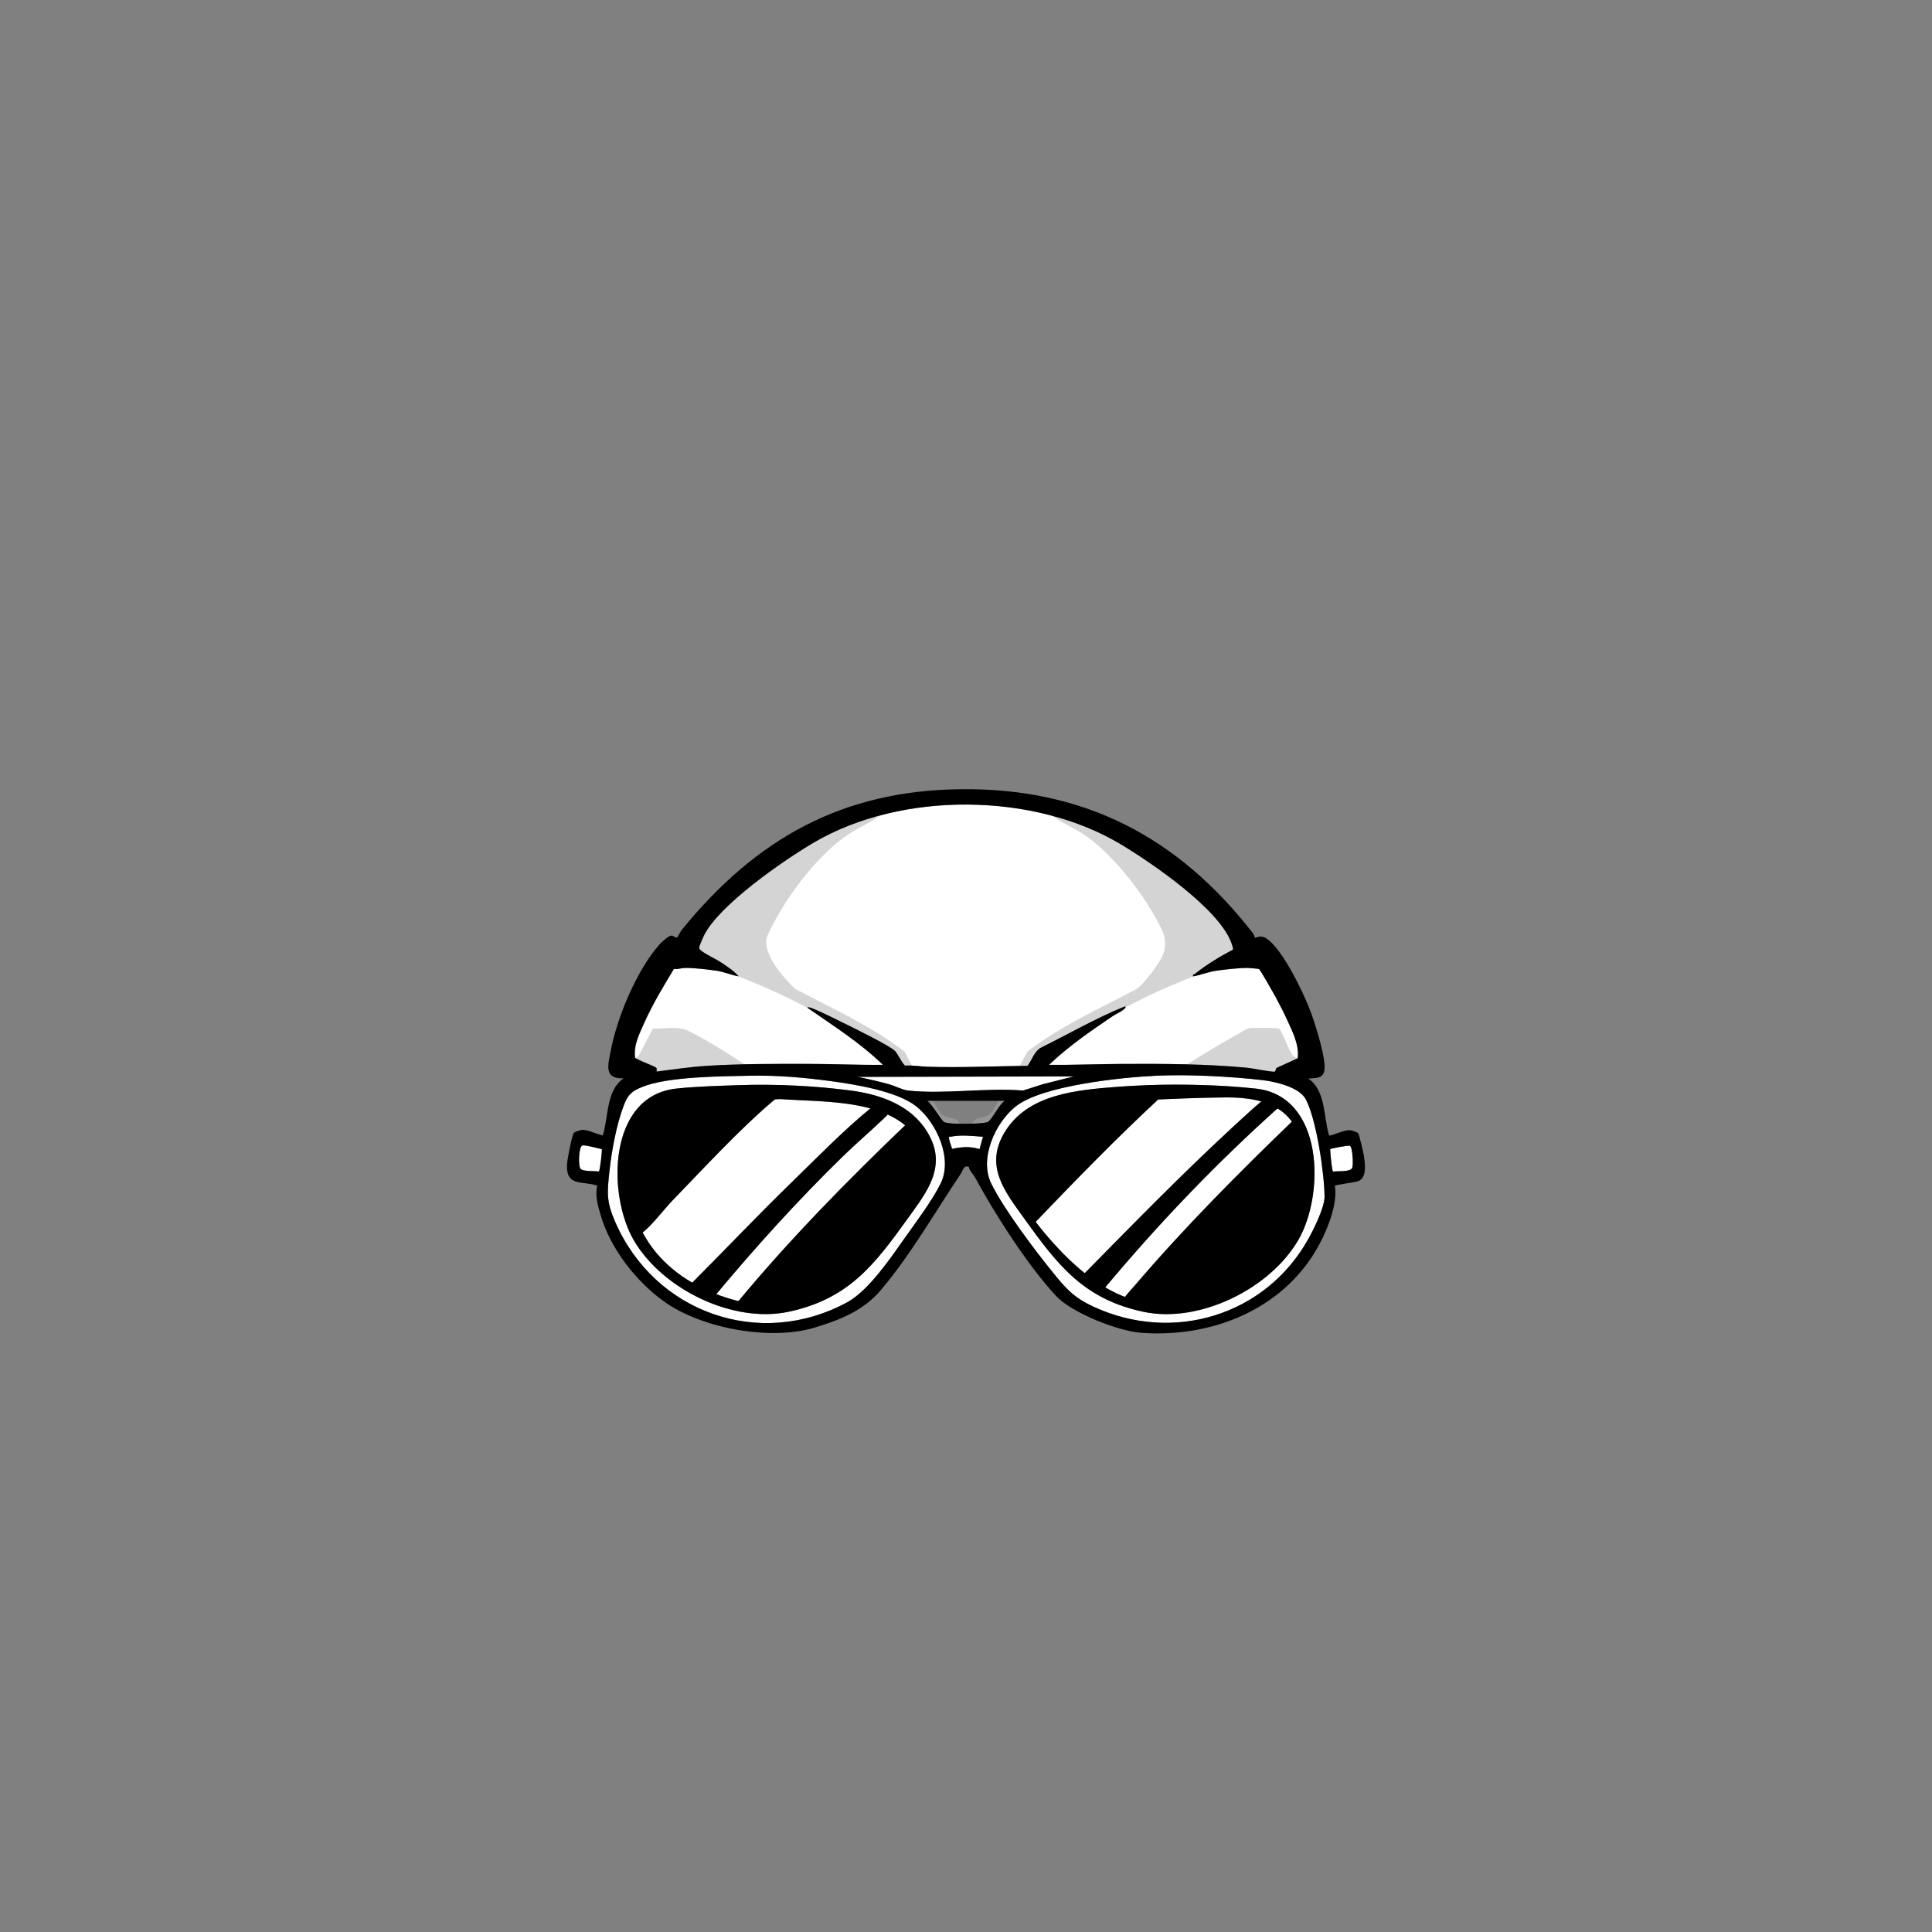 <?xml version="1.0" encoding="UTF-8"?>
<svg id="navigators" xmlns="http://www.w3.org/2000/svg" version="1.1" viewBox="0 0 2048 2048">
  <rect x="0" y="0" width="2048" height="2048" fill="#808080" stroke="none"/>
  <!-- Generator: Adobe Illustrator 29.1.0, SVG Export Plug-In . SVG Version: 2.1.0 Build 142)  -->
  <defs>
    <style>
      .st0 {
        fill: #fff;
      }

      .st1 {
        fill: #aaa;
        isolation: isolate;
        opacity: .5;
      }
    </style>
  </defs>
  <path id="fill-eyes-skull" class="st0" d="M1306.9,1006.8c-13.7,7.2-27.9,15.8-40,25.6-1.1.8-2.5,0-1.9,2.6,8.3-1.5,16.1-4.8,24.5-6,8.7-1.3,24.5-3.1,33-3,1.5,0,11.8.9,12.3,1.2,1.6.9,16.3,27.2,18.4,31.1,4,7.3,8.2,15.7,11.7,23.3,5.7,12.5,12.7,26.1,11,40.2l-22.1,10.1c-1.5.7-1,3.8-2.3,4.1-2.7.6-23.7-3.6-28.9-4.1-42.8-4.2-88.2-4.2-130.9-4.1-26.6,0-52.9,1.3-79.5,1,20-19.2,44-35.8,67.1-51.4,3.6-2.4,8.7-4.4,11.8-7.2.9-.7,3.3-2.2,1.6-3.4-31,12.5-59.9,29.4-89.8,44.2-6.6,4.5-8.7,12.7-13.4,18.8-35.1.4-70.6,2.2-105.8,1-7.7-.2-15.8-1.8-23.8-1.2-2.3-.7-8-12.4-10.7-15.3-5-5.3-39.4-22.2-48.3-26.7-6.6-3.3-38.7-19.5-43.2-19.8-.6,0-1.7-.3-1.5.5,27.3,19,56.1,37.2,80,60.5-26.2.3-52.3-.9-78.5-1-35.6,0-73.3-.2-108.9,2.1-17.6,1.1-35.1,3.8-52.5,6,0-1.1.4-2.9-.2-3.8-1-1.7-20.3-8.5-22.7-10.8-1.8-13.2,4.5-25.3,9.7-37,8.9-19.9,20.2-38.5,31.4-57.1,4,.5,8.8-1.2,12.3-1.2,8.5,0,24.3,1.7,33,3,8.1,1.2,15.5,4.5,23.5,6-4.9-5.7-11.8-10.2-18.1-14.4s-15.7-8.2-20.8-12.2c-1.3-1-2.9-2.1-3-3.9,0-1.5,4.1-10.8,5.1-12.9,16-32.3,84.7-79.8,116.5-98.5,93.2-54.7,233.8-53.4,326.2,2.4,32.8,19.8,104.9,69,116.8,105.2.4,1.3,1.7,5.2,1.2,6.1h-.3Z"/>
  <g id="fill-eyes">
    <path id="fill-eyes8" class="st0" d="M795.8,1140.3c28.3-.6,57.5,2,85.6,5.8,25.3,3.5,69.5,10.7,89.6,26.4,21.9,17.2,39.3,55.5,26.2,82.1-8.5,17.3-25.9,40.5-37.3,56.7-15.4,21.8-38.8,56.7-61.8,69.2-93.1,50.5-204,10.9-245.9-85.2-9.4-21.7-8.6-30.5-6.1-53.8,2.3-21.5,7.7-50.4,15.5-70.5,4.3-11,8.3-14.3,19.2-18.8,27-11.1,84.5-11.3,115.1-11.9h0ZM783.8,1150.3c-21.1.7-46.5,1.4-67.3,3.7-72.2,8.1-73,112.8-44.3,161.3,30.4,51.4,104.8,87.8,163.8,75.2,63.1-13.5,90.4-48.9,125.8-98.2,20.8-28.9,43.3-56.4,21-92.6-17.3-28.1-49.2-39.4-80.4-43.6-38.3-5.1-79.9-7.1-118.6-5.8"/>
    <path id="fill-eyes7" class="st0" d="M1225.8,1140.3c33.5-1.6,79.3.8,112.7,4.7,13.6,1.6,38.9,7.4,45.7,20.3,11.3,21.3,19.6,78.7,19.9,103.2,0,11.4-11.7,35.1-17.6,45.5-45.4,80.7-143.3,110.1-227.2,71.2-21.8-10.1-29.6-19.5-44.3-37.7-19.3-23.8-51-66-64.2-92.8s4.1-64.4,25.7-81.7c27.9-22.4,112.8-31,149.3-32.7M1216.8,1150.3c-10.3.4-21,.9-31.3,1.7-43.4,3.4-96.5,7.3-121,49-21.1,35.9,1.3,62.9,21.7,91.3,35.5,49.4,63.2,85.2,126.6,98.4,59.2,12.3,134-24.8,163.7-76.7,27.8-48.5,26.8-151.9-45-160-35.3-4-79.1-5-114.7-3.7"/>
    <path id="fill-eyes6" class="st0" d="M1139,1141l-33.2,8.3-21.2,6.8c-38.8-3.2-84.1,4.1-122,0-5.6-.6-14.2-5.1-20.3-6.7-11-3-22.1-5.5-33.2-7.8l230-.5h-.1Z"/>
    <path id="fill-eyes5" class="st0" d="M637.9,1218.1c.7,1-2,23.1-3,23.7-4.5-.6-16.9.2-19.5-2.8s-2-22.4,1.6-24.6c2.3-1.4,17.2,3.1,20.9,3.7"/>
    <path id="fill-eyes4" class="st0" d="M1413.1,1241.9c-1.2-.8-3-20.5-3-23.7.6-.9,19.8-4.3,20.9-3.7,2.9,1.8,3.9,20.2,2.5,23.5-2,4.6-15.5,3.2-20.3,3.9h0Z"/>
    <path id="fill-eyes3" class="st0" d="M1042,1205l-3.6,13.1c-10.1-3.1-19.1-2.3-29.3-.2-.5-3.6-3-7.9-3.1-11.4,0-2.3,0-1.2,1.5-1.5,11.2-2.3,23.2-.8,34.5,0"/>
    <path id="fill-eyes2" class="st0" d="M730.8,1163.3c30.7-2.5,65.6,3.5,96.7,1.7,46,3.6,120.3-1,147.3,45.7,17.8,30.8-18.3,78.3-38.3,101.3-39,44.9-89.2,83.1-152.5,67.5-74.3-18.3-123.1-70.5-118-150.1,2.5-39.8,25.2-62.9,64.8-66.2h0Z"/>
    <path id="fill-eyes1" class="st0" d="M1298.8,1163.3c46.4-.5,79.7,13.8,83.2,65.2,4,57.5-21.2,106.9-72.3,133.7-82.6,43.2-141.7,15-198.2-50.2-21.2-24.4-57.9-72.4-36.3-104.3,28.6-42.2,94.3-39.8,139.3-41.7,27.9-1.2,56.3-2.4,84.3-2.7"/>
  </g>
  <path id="outline-eyes15" d="M1371.5,1187c15.8,20.8,15.5,53.3,12.4,78.3-3.5,28.1-20.7,62.2-42.4,80.6-29.5,25.1-78.3,42.7-117,40.1-4.8-.3-30.8-5.2-33-8-1.1-1.5-.2-1.6.5-2.6,2.9-4.1,8-9.4,11.5-13.5,52.6-61.5,109.8-118.9,168-175h0Z"/>
  <path id="outline-eyes14" d="M983,1229c.3.3,4.8-.2,6,0-.9,16.8-8,28.2-16.8,41.7-38.5,59.1-94.4,120.9-171.8,115.3-2.8-.2-19-2.7-19.5-4.6,55.7-67.3,117-129.7,180-190,3-1.4,7,3.8,9,6,5.4,5.9,11.3,15.4,12.7,23.3.3,1.9,0,8,.2,8.3h.2Z"/>
  <path id="shading-eyes13" class="st1" d="M948.5,1139c-.8-.2-9-11.1-11.5-13.5-50.3-47.6-115.6-76.4-179.7-100.3-5.5-2-29-7.5-31.3-10.6-2.9-4,2.2-9.9,4.6-13.5,27.2-39.6,72-78.2,113.1-102.9,30.2-18.1,63.6-34.2,98.3-41.2-12,12.1-28.8,18.2-42.9,27.6-25.7,17-51.7,48.9-68.1,74.9-3.8,6.1-18.6,31.3-18.8,37-.7,18.9,17.8,39,30.3,51.5,39.3,21,81,39.4,116.3,66.7l13.2,24.3c-6.1-1.1-18.3,1.5-23.5,0"/>
  <path id="shading-eyes12" class="st1" d="M1076,1139l13.2-24.3c35.2-27.4,77.1-45.7,116.3-66.7,7.5-5.6,25.1-28.4,27.8-37.2,4.8-15.3-1-24.5-8.1-37.5-16.5-30.1-47.7-69.7-76.3-88.7-14.2-9.5-31-15.2-42.9-27.6,31.9,6.4,62.5,20.8,90.7,36.8,45.1,25.7,89.8,63.8,119.7,106.3,2.5,3.5,9,10.9,5.3,14.7-3.2,3.3-24.9,8.2-31,10.5-61.1,22.6-111,44.7-162.2,85.8-10.5,8.4-21.5,16.6-29,28h-23.5Z"/>
  <path id="outline-eyes11" d="M834,1163c-8.3-1.4-9-.6-15,4.5-35,29.6-73.6,71.6-106,105-8.7,9-23.2,28.2-32.5,34.5-.8.6-1,1.4-2.5,1-2.5-7.6-7.4-14.1-9.7-21.8-6.7-21.9-8.3-63.1-.2-84.6,13.7-36,45.5-43.2,80.9-41.6l-10-3,9.5-2c21.9,1.2,50.7-5.5,71.9-2,3.9.7,11,6.7,13.5,9.9h0Z"/>
  <path id="outline-eyes10" d="M1309,1156l-17.5,5c-20.2-.4-40.3.8-60.5,1.5-46.6,43.1-90.8,88.6-134.7,134.4-2.1.6-2.6-.7-3.7-2-6.2-6.7-24.5-34.5-28-42.9-3-7.2-4.7-15.2-5.5-23,9,1.1,5.1-1.7,6.2-8.3,9.6-53.8,105.4-58.7,147.1-57.9,14.6-14.7,31.6-8.7,50.2-9.8l46.4,3.1h0Z"/>
  <path id="outline-eyes9" d="M943,1178c1,1.3-6.1,7.7-7.5,9-13.4,12.8-27.7,25-41,37.9-48.2,46.9-93.4,96.9-136.5,148.6-2.6,1.6-23.9-7.9-25.5-10.5-.8-1.2-.5-1.7.5-2.6,35.6-35.7,70.3-72.3,106.5-107.5,25.7-25,55.1-55.1,82.5-77.5,1.3-1,3.8-3.3,5.3-3.3,3.9,0,11.5,4.9,15.7,5.8h0Z"/>
  <path id="outline-eyes8" d="M1341.6,1164.2c1.9-.2,11.9,4.6,13.7,5.9,1.1.8,2.4,1.3,1.2,2.9-66.7,59.6-128.7,124.4-186,193.1-.6.5-1.2.9-2,.9-1.3,0-18.5-11-19.6-12.4-1.2-1.5-1.4-2.6,0-4.1,51.6-52.4,103-105.1,157-155,4.3-4,33.3-31,35.7-31.2h0Z"/>
  <path id="shading-eyes7" class="st1" d="M801,1138c-30.9-.6-61.5,2.8-92.4,3.9l-35.3-17.7c-4.1-1.8,2.4-3.2,3.6-4.8l15.1-28.9c12.1,0,26.8-3,37.7,2.3,18.4,9,42.8,24.4,60.2,35.8,1.3.9,12.9,7.8,11.1,9.4"/>
  <path id="shading-eyes6" class="st1" d="M1376,1124c-.3.4-6.9,2.3-8.4,3.1-5.9,3.1-23.2,14-28.2,14.8-10.7,1.7-33.8-2.4-45.9-3-7.3-.4-14.8-.7-22-1-8.2-.3-16.4.3-24.5,0-1.8-1.7,9.8-8.6,11.1-9.4,16.7-10.8,35.9-22.1,53.2-31.8,3.3-1.9,9.9-6.2,13.2-6.8,3.2-.5,30.1-.4,31.4.4,5.4,6.6,10,24.3,15.5,29.5,1,1,5.9,2.1,4.4,4l.2.2Z"/>
  <path id="shading-eyes5" class="st1" d="M1085,1159c-2.1,6.6-7.9,8-12.5,12-2.6,2.3-5.8,5.4-8,8-5.4,6.1-10.8,18.1-15.6,22.4-4.3,4-3.8.8-6.5.6-5.1-.4-10.4,0-15.5-1.1-.7-.6,3.8-11.5,5.4-13.1,3.6-3.3,12.5-2.7,17.6-7.4,4.1-3.7,11.5-20.5,13.9-22.1,2.8-1.8,16.5,1.9,21,.5l.2.2Z"/>
  <path id="shading-eyes4" class="st1" d="M1020,1201c-4.4,1.1-8.9.7-13.4,1.1-3.4.3-3.2,3.3-7.5-.6-4.7-4.3-10.2-16.4-15.6-22.4-2.3-2.6-5.4-5.6-8-8-4.3-3.9-10.9-5.7-12.5-12,4.5,1.4,18.2-2.3,21-.5,2.6,1.6,9.8,19.1,14.9,23.1,4.4,3.3,13.5,3.5,16.1,5.9,1.5,1.4,6.4,12,4.9,13.5h0Z"/>
  <path id="shading-eyes3" class="st1" d="M1045,1248c-1.7.4-2-.7-3-1.5-5.3-4-9.4-10.7-14.5-14.5-2.7,1.4-6.1-.6-8.5.5-1.5.7-14.2,17.6-16,15.5-.6-3.2,1-6.3,1-9.4s-1.4-12.4-.6-13.6c.6-.8,7.9-2.9,9.1-2.8,2.1,0,7.1,3.7,11,3.8,4.7,0,9.2-3.8,11.9-3.8s8.2,2.1,8.5,2.4c2.2,1.6,0,7.1,0,10,0,4.8,1,8.9,1,13.5h0Z"/>
  <path id="shading-eyes2" class="st1" d="M945,856c.7.3-.6,1.7-2,1-.7-.3.6-1.7,2-1"/>
  <path id="shading-eyes1" class="st1" d="M1105,856c.7.3-.6,1.7-2,1-.7-.3.6-1.7,2-1"/>
  <g id="outline-eyes">
    <path id="outline-eyes1" data-name="outline-eyes" d="M783.8,1150.3c38.7-1.3,80.2.7,118.6,5.8,31.2,4.2,63.2,15.5,80.4,43.6,22.3,36.3-.2,63.7-21,92.6-35.4,49.2-62.7,84.7-125.8,98.2-59.1,12.6-133.4-23.8-163.8-75.2-28.7-48.5-27.8-153.2,44.3-161.3,20.8-2.3,46.1-3,67.3-3.7M730.8,1163.3c-39.6,3.2-62.3,26.4-64.8,66.2-5.1,79.5,43.7,131.7,118,150.1,63.3,15.6,113.5-22.6,152.5-67.5,20-23,56.1-70.5,38.3-101.3-27-46.8-101.2-42.2-147.3-45.7-31.1,1.8-66-4.2-96.7-1.7h0Z"/>
    <path id="outline-eyes2" data-name="outline-eyes" d="M1216.8,1150.3c35.6-1.3,79.4-.2,114.7,3.7,71.8,8.1,72.9,111.5,45,160-29.7,51.8-104.5,88.9-163.7,76.7-63.4-13.2-91.2-49-126.6-98.4-20.4-28.4-42.8-55.5-21.7-91.3,24.6-41.7,77.6-45.6,121-49,10.3-.8,20.9-1.3,31.3-1.7M1298.8,1163.3c-28,.3-56.4,1.5-84.3,2.7-45,1.9-110.7-.5-139.3,41.7-21.6,31.9,15.2,79.9,36.3,104.3,56.5,65.1,115.6,93.3,198.2,50.2,51.2-26.7,76.3-76.2,72.3-133.7-3.5-51.4-36.8-65.7-83.2-65.2"/>
    <path id="outline-eyes3" data-name="outline-eyes" d="M1330.1,993.9c1.1.8,5.5-3.3,11.9.6,17.4,10.7,40.7,59.5,47.8,79.2,4.6,12.8,16.5,49.5,14,61.5-1.8,8.7-9.9,7.3-16.8,8.2,18.8,13.2,15.7,40.6,22,60.5,6.6-1.3,15-5.8,21.6-5.9,1.7,0,8.3,2.1,9.1,3.2,1.1,1.4,5.5,20.4,6,23.5,1.2,8.1,3.7,24-6,27.4-3.5,1.2-23.8,3.9-24.7,4.8,2.4,15.6-3.5,33.5-9.6,47.9-33,77.8-114.3,114.1-195.9,108-24.3-1.8-73.4-21.1-90-39-30-32.3-64.7-86.5-85.7-125.3-2-3.8-5.9-6.9-6.9-11.6-5.6-2-5.9,3.6-8.6,7.6-27.5,40.9-52.2,84.6-84.3,122.7-18.6,22.1-43.4,32-70.8,40.2-46.9,14.1-119.7.8-159.5-27.9-29.6-21.3-56.5-55.8-66.9-91.1-3.2-10.7-6-20.5-3.8-31.7-16.2-5-32.7,1.1-32-21.6,0-4.6,5.2-31.5,7.3-34.2.8-1,7.4-3.2,9.1-3.2,6.6,0,15,4.6,21.6,5.9,6.3-19.9,3.2-47.4,22-60.5-21.1.6-16.5-13.9-13.7-28.7,6.8-35.9,27.2-85,51.3-112.7,2.4-2.7,10.4-10.5,13.7-9.9,1.4.2,4.3,2.8,5.7,1.8.4-.3,3.5-6.5,5.1-8.4,78.4-96,169.4-147.3,295.5-148.6,130.6-1.4,230.4,50.6,309.9,153.1.9,1.1,1.4,3.8,1.6,3.9v.3ZM1306.9,1006.8c.5-.9-.7-4.8-1.2-6.1-11.9-36.2-84-85.4-116.8-105.2-92.4-55.8-233-57.1-326.2-2.4-31.9,18.7-100.5,66.1-116.5,98.5-1,2.1-5.2,11.4-5.1,12.9,0,1.8,1.8,2.9,3,3.9,5.2,3.9,14.7,8.1,20.8,12.2,6.1,4.1,13.2,8.7,18.1,14.4-8-1.4-15.4-4.8-23.5-6-8.7-1.3-24.5-3.1-33-3-3.5,0-8.3,1.7-12.3,1.2-11.2,18.6-22.5,37.2-31.4,57.1-5.2,11.7-11.5,23.8-9.7,37,2.4,2.3,21.7,9.2,22.7,10.8.6.9,0,2.7.2,3.8,17.4-2.2,35-4.9,52.5-6,35.7-2.3,73.3-2.2,108.9-2.1,26.2,0,52.3,1.3,78.5,1-23.9-23.3-52.7-41.5-80-60.5,0-.8.9-.6,1.5-.5,4.5.3,36.6,16.6,43.2,19.8,8.9,4.5,43.4,21.3,48.3,26.7,2.7,2.9,8.3,14.6,10.7,15.3,8-.5,16.1,1,23.8,1.2,35.2,1.1,70.7-.6,105.8-1,4.7-6.1,6.7-14.3,13.4-18.8,29.9-14.8,58.8-31.6,89.8-44.2,1.7,1.2-.7,2.7-1.6,3.4-3.2,2.7-8.2,4.7-11.8,7.2-23.1,15.6-47.1,32.2-67.1,51.4,26.6.3,52.9-.9,79.5-1,42.7-.2,88.1,0,130.9,4.1,5.1.5,26.1,4.7,28.9,4.1,1.3-.3.8-3.5,2.3-4.1l22.1-10.1c1.7-14.1-5.3-27.7-11-40.2-3.4-7.6-7.7-16-11.7-23.3-2.1-3.9-16.8-30.2-18.4-31.1-.5-.3-10.8-1.2-12.3-1.2-8.5,0-24.3,1.7-33,3-8.4,1.2-16.2,4.5-24.5,6-.6-2.6.8-1.8,1.9-2.6,12.1-9.8,26.3-18.3,40-25.6h.3ZM795.8,1140.3c-30.6.6-88.1.8-115.1,11.9-10.9,4.5-14.9,7.8-19.2,18.8-7.9,20.1-13.2,48.9-15.5,70.5-2.5,23.3-3.3,32.2,6.1,53.8,41.8,96,152.8,135.7,245.9,85.2,23-12.5,46.4-47.5,61.8-69.2,11.5-16.2,28.8-39.4,37.3-56.7,13.1-26.6-4.3-64.9-26.2-82.1-20.1-15.8-64.3-23-89.6-26.4-28.1-3.8-57.2-6.4-85.6-5.8h.1ZM1225.8,1140.3c-36.4,1.7-121.3,10.3-149.3,32.7-21.6,17.3-38.7,55.3-25.7,81.7s44.9,69,64.2,92.8c14.7,18.2,22.5,27.6,44.3,37.7,83.9,38.9,181.8,9.5,227.2-71.2,5.9-10.4,17.7-34.1,17.6-45.5-.2-24.5-8.6-81.9-19.9-103.2-6.8-12.9-32.1-18.7-45.7-20.3-33.4-3.9-79.2-6.3-112.7-4.7M1139,1141l-230,.5c11.1,2.2,22.3,4.8,33.2,7.8,6.1,1.7,14.7,6.1,20.3,6.7,38,4.2,83.3-3.2,122,0l21.2-6.8,33.2-8.3h.1ZM1065,1167h-82c4.9,2.9,14.9,21,18,22.5,1.3.7,7.5,1.4,9.5,1.5,5.9.4,33.5.6,37.1-2,4.4-3.1,11.4-18.2,17.4-22.1h0ZM1042,1205c-11.3-.8-23.3-2.3-34.5,0-1.4.3-1.6-.8-1.5,1.5.2,3.5,2.6,7.8,3.1,11.4,10.2-2.2,19.2-2.9,29.3.2l3.6-13.1ZM637.9,1218.1c-3.7-.6-18.6-5.1-20.9-3.7-3.6,2.2-4.2,21.6-1.6,24.6s14.9,2.2,19.5,2.8c1-.6,3.7-22.7,3-23.7M1413.1,1241.9c4.8-.7,18.3.7,20.3-3.9,1.4-3.3.4-21.8-2.5-23.5-1.1-.6-20.3,2.8-20.9,3.7,0,3.2,1.8,22.9,3,23.7h0Z"/>
  </g>
</svg>